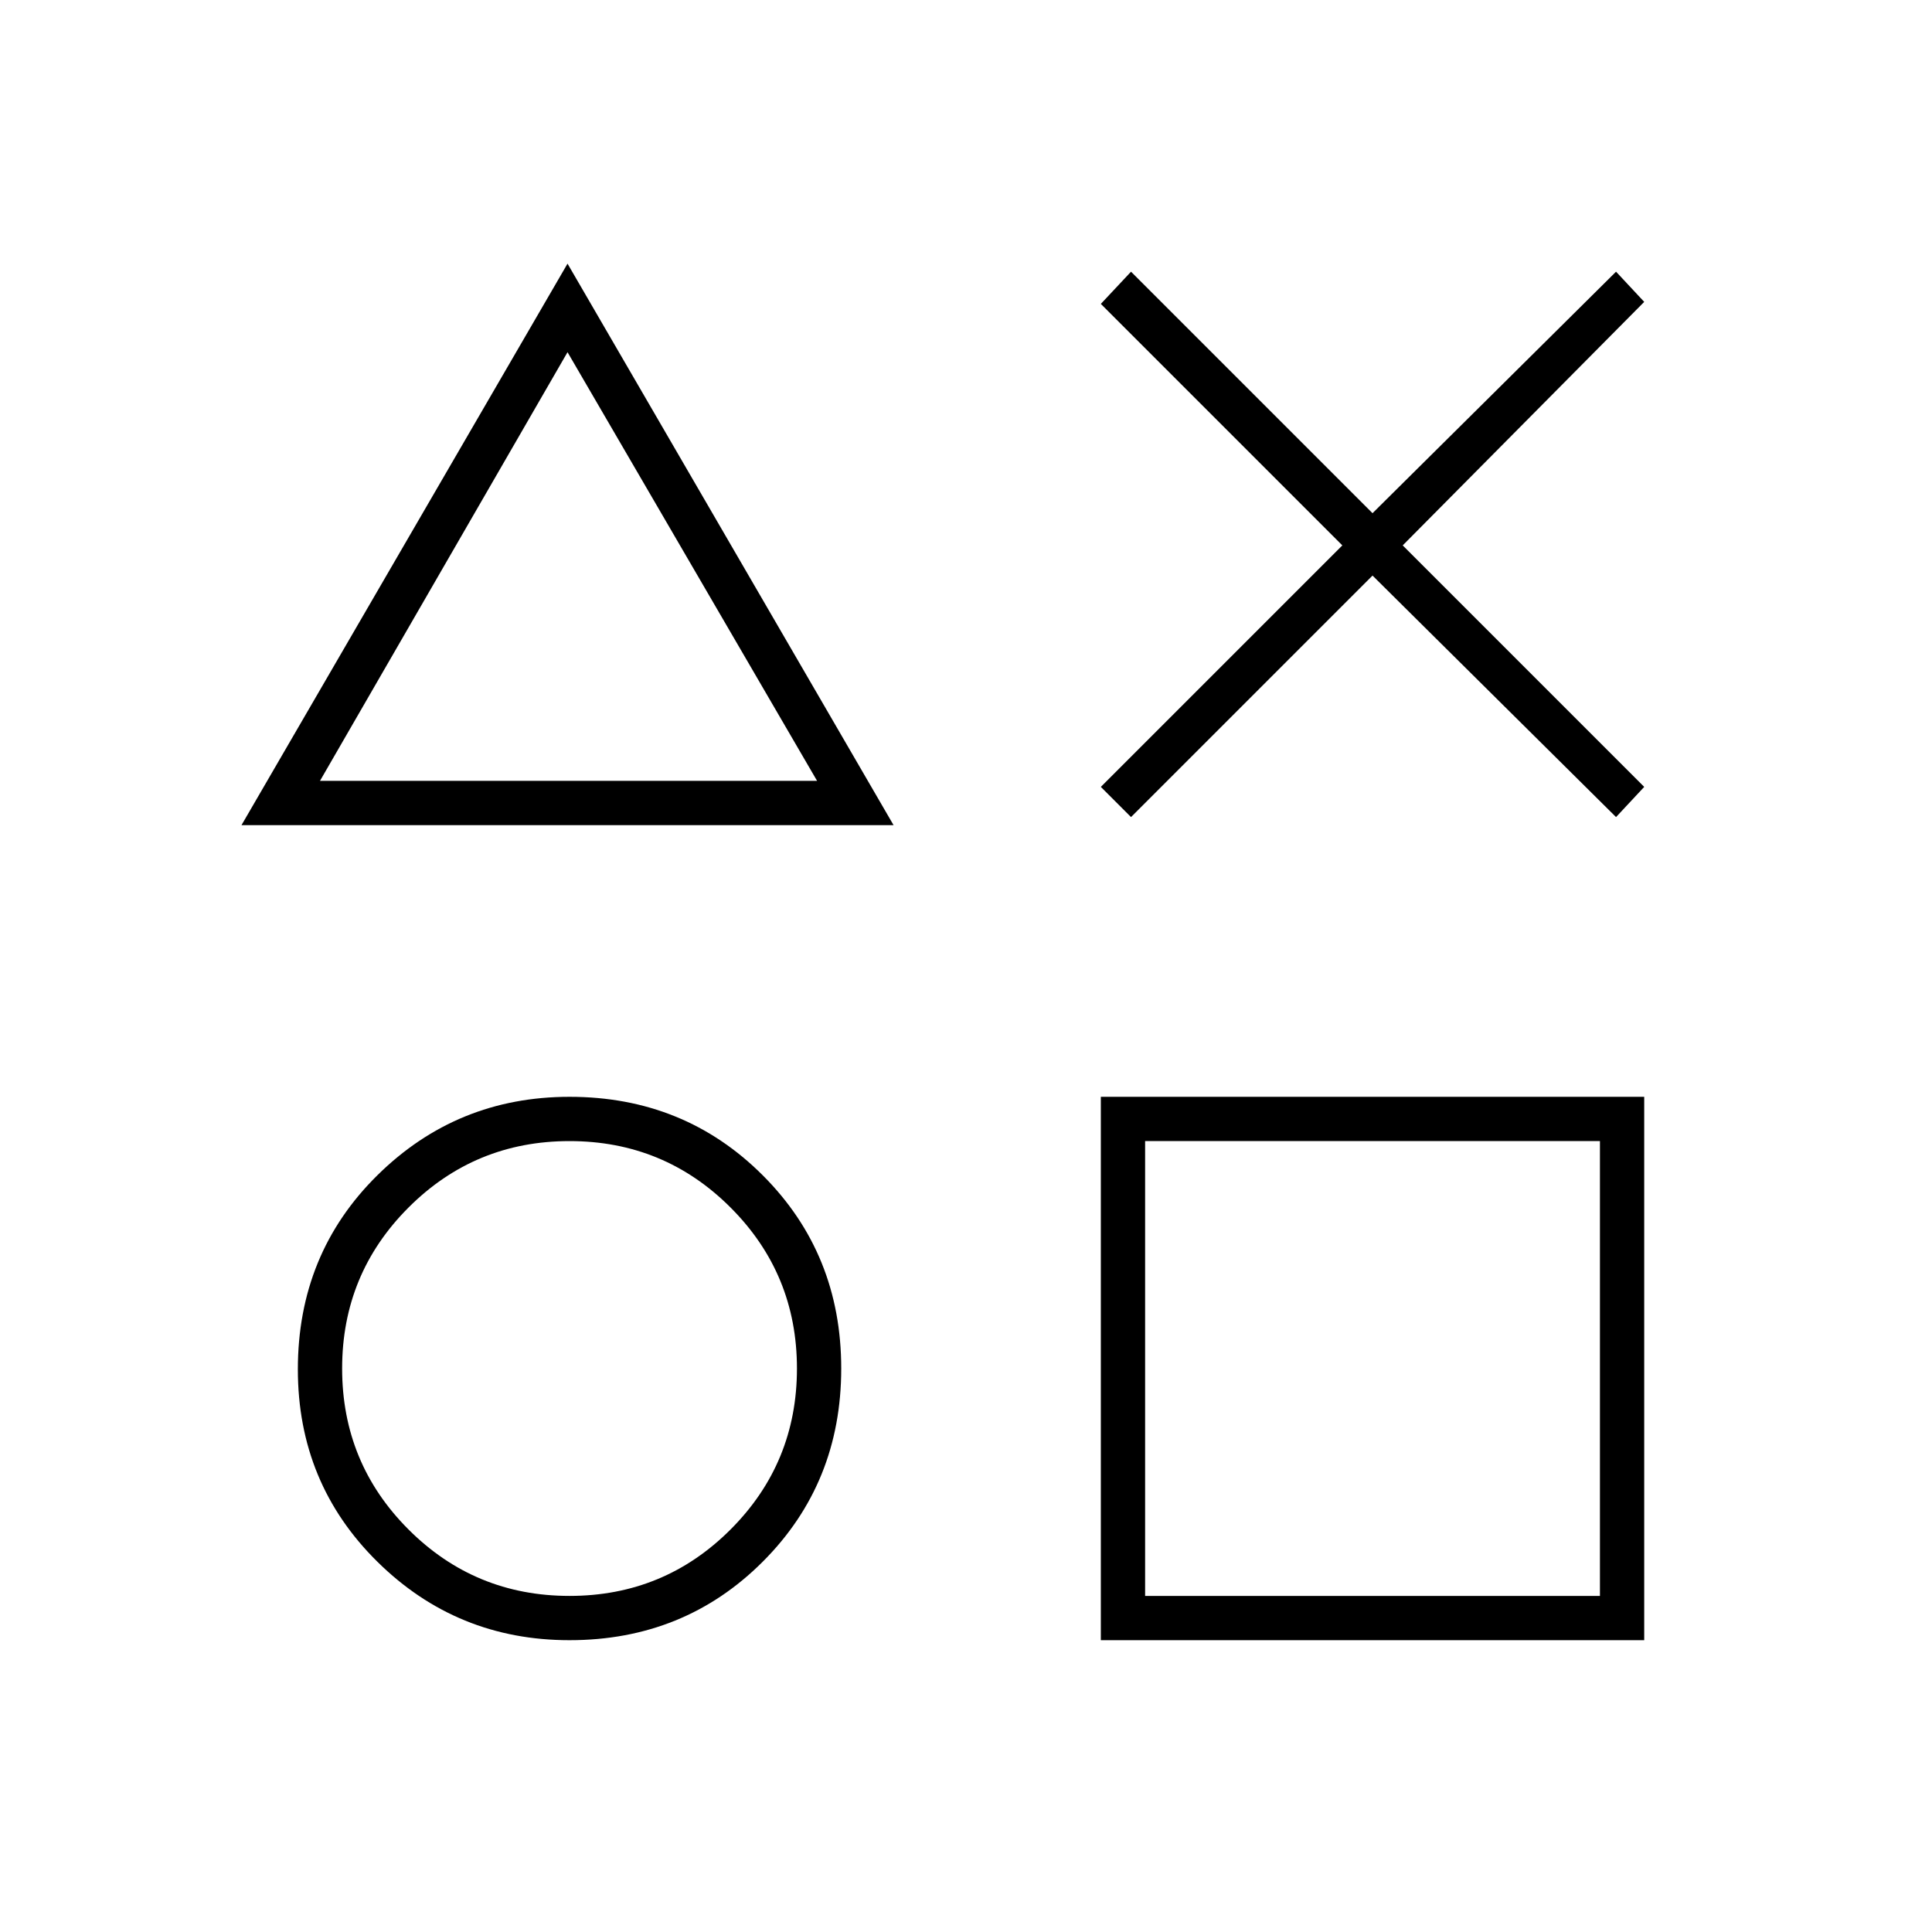 <svg xmlns="http://www.w3.org/2000/svg" width="48" height="48" viewBox="0 -960 960 960"><path d="m562-554-15-15 120-120-120-120 15-16 120 120 121-120 14 15-120 121 120 120-14 15-121-120-120 120Zm-442 4 162-279 162 279H120Zm163 405q-56 0-95.5-39T148-279.571Q148-337 187.5-376t95.5-39q57 0 96 39t39 96q0 57-39 96t-96 39Zm0-22q47 0 80-33t33-80q0-47-33-80t-80-33q-47 0-80 33t-33 80q0 47 33 80t80 33ZM159-572h247L282-785 159-572Zm388 427v-270h270v270H547Zm22-22h226v-226H569v226ZM283-679Zm0 399Zm399 0Z"/></svg>